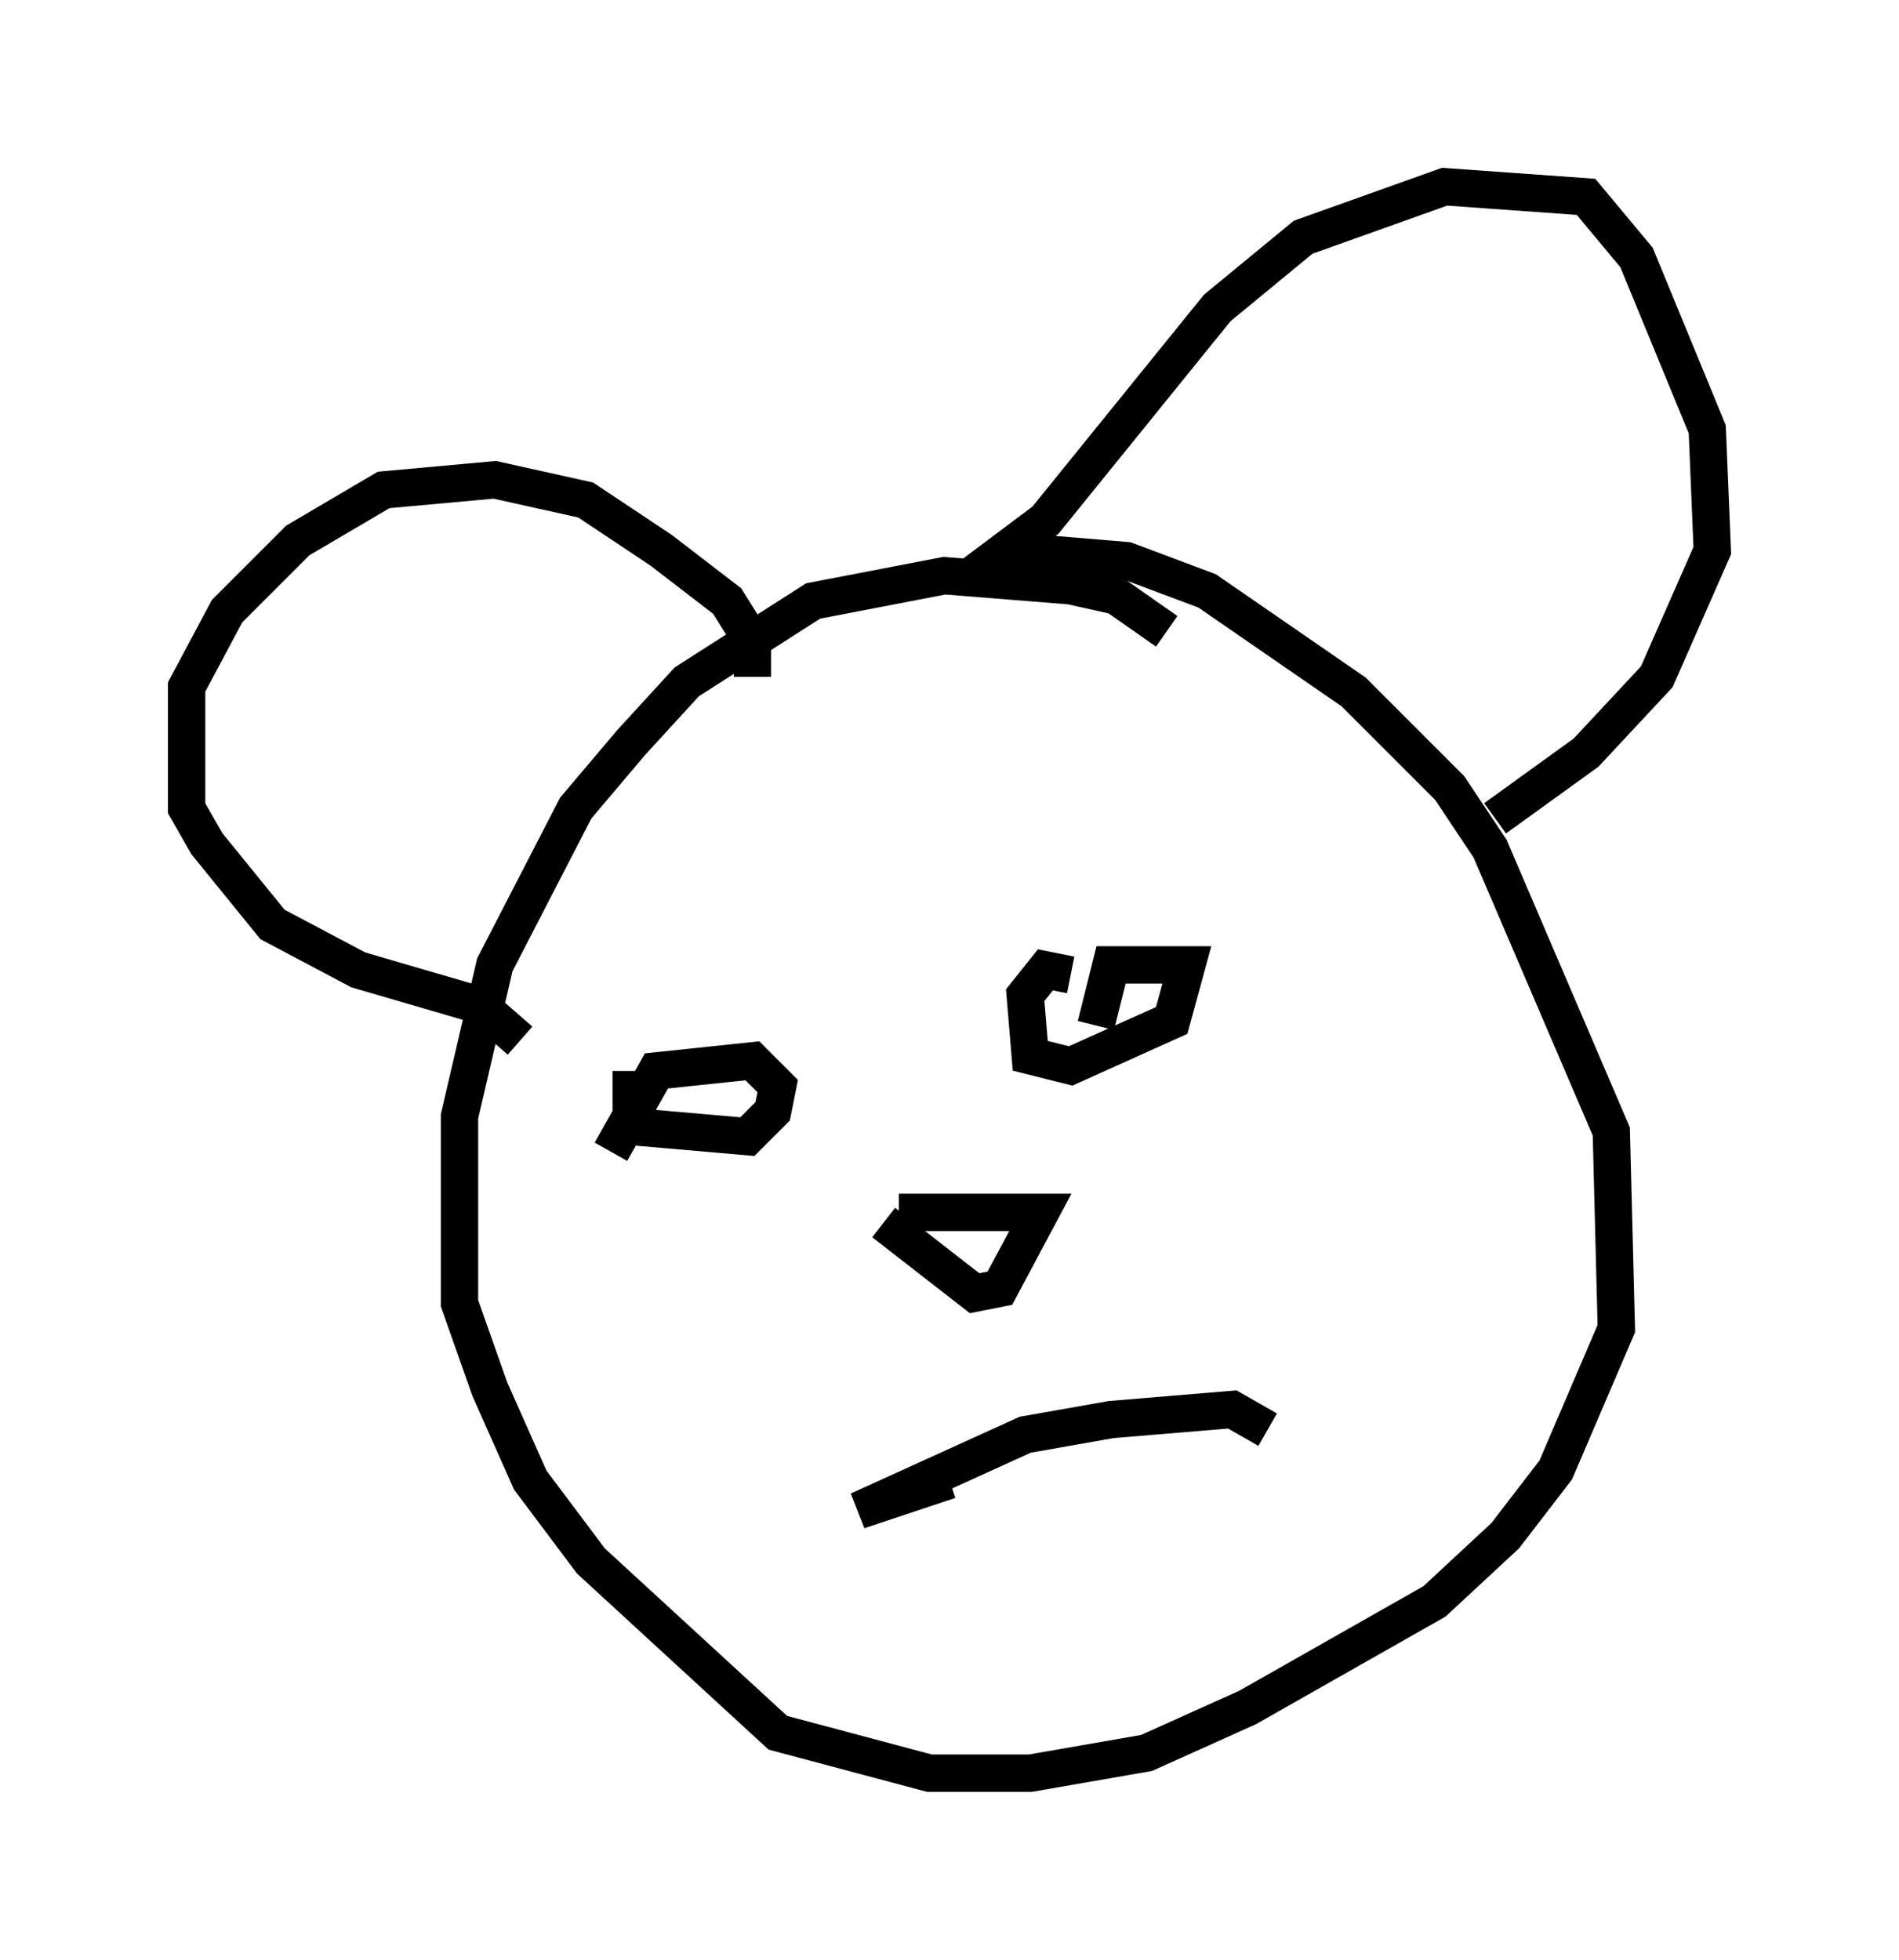 <?xml version="1.0" encoding="utf-8" ?>
<svg baseProfile="full" height="52.489" version="1.1" width="50.866" xmlns="http://www.w3.org/2000/svg" xmlns:ev="http://www.w3.org/2001/xml-events" xmlns:xlink="http://www.w3.org/1999/xlink"><defs /><rect fill="white" height="52.489" width="50.866" x="0" y="0" /><path d="M31.928, 18.126 m-0.677, -1.218 l-1.353, -0.947 -1.218, -0.271 l-3.383, -0.271 -3.518, 0.677 l-3.383, 2.165 -1.488, 1.624 l-1.488, 1.759 -2.165, 4.195 l-0.947, 4.059 0.0, 5.007 l0.812, 2.3 1.083, 2.436 l1.624, 2.165 5.007, 4.601 l4.059, 1.083 2.706, 0.0 l3.112, -0.541 2.706, -1.218 l5.007, -2.842 1.894, -1.759 l1.353, -1.759 1.624, -3.789 l-0.135, -5.277 -3.248, -7.578 l-1.083, -1.624 -2.571, -2.571 l-3.924, -2.706 -2.165, -0.812 l-3.248, -0.271 1.083, -0.812 l4.601, -5.683 2.3, -1.894 l3.789, -1.353 3.789, 0.271 l1.353, 1.624 1.894, 4.601 l0.135, 3.248 -1.488, 3.383 l-1.894, 2.03 -2.436, 1.759 m-19.892, -3.789 l0.0, -0.947 -0.677, -1.083 l-1.759, -1.353 -2.03, -1.353 l-2.436, -0.541 -2.977, 0.271 l-2.3, 1.353 -1.894, 1.894 l-1.083, 2.03 0.0, 3.248 l0.541, 0.947 1.759, 2.165 l2.3, 1.218 3.248, 0.947 l1.083, 0.947 m2.977, 0.812 l0.0, 1.488 3.112, 0.271 l0.677, -0.677 0.135, -0.677 l-0.677, -0.677 -2.571, 0.271 l-1.218, 2.165 m12.314, -4.736 l-0.677, -0.135 -0.541, 0.677 l0.135, 1.624 1.083, 0.271 l2.706, -1.218 0.406, -1.488 l-2.03, 0.0 -0.406, 1.624 m-3.924, 12.178 l-2.436, 0.812 4.465, -2.03 l2.3, -0.406 3.248, -0.271 l0.947, 0.541 m-9.878, -5.819 l3.789, 0.0 -1.083, 2.03 l-0.677, 0.135 -2.436, -1.894 " fill="none" stroke="black" stroke-width="1" /></svg>
